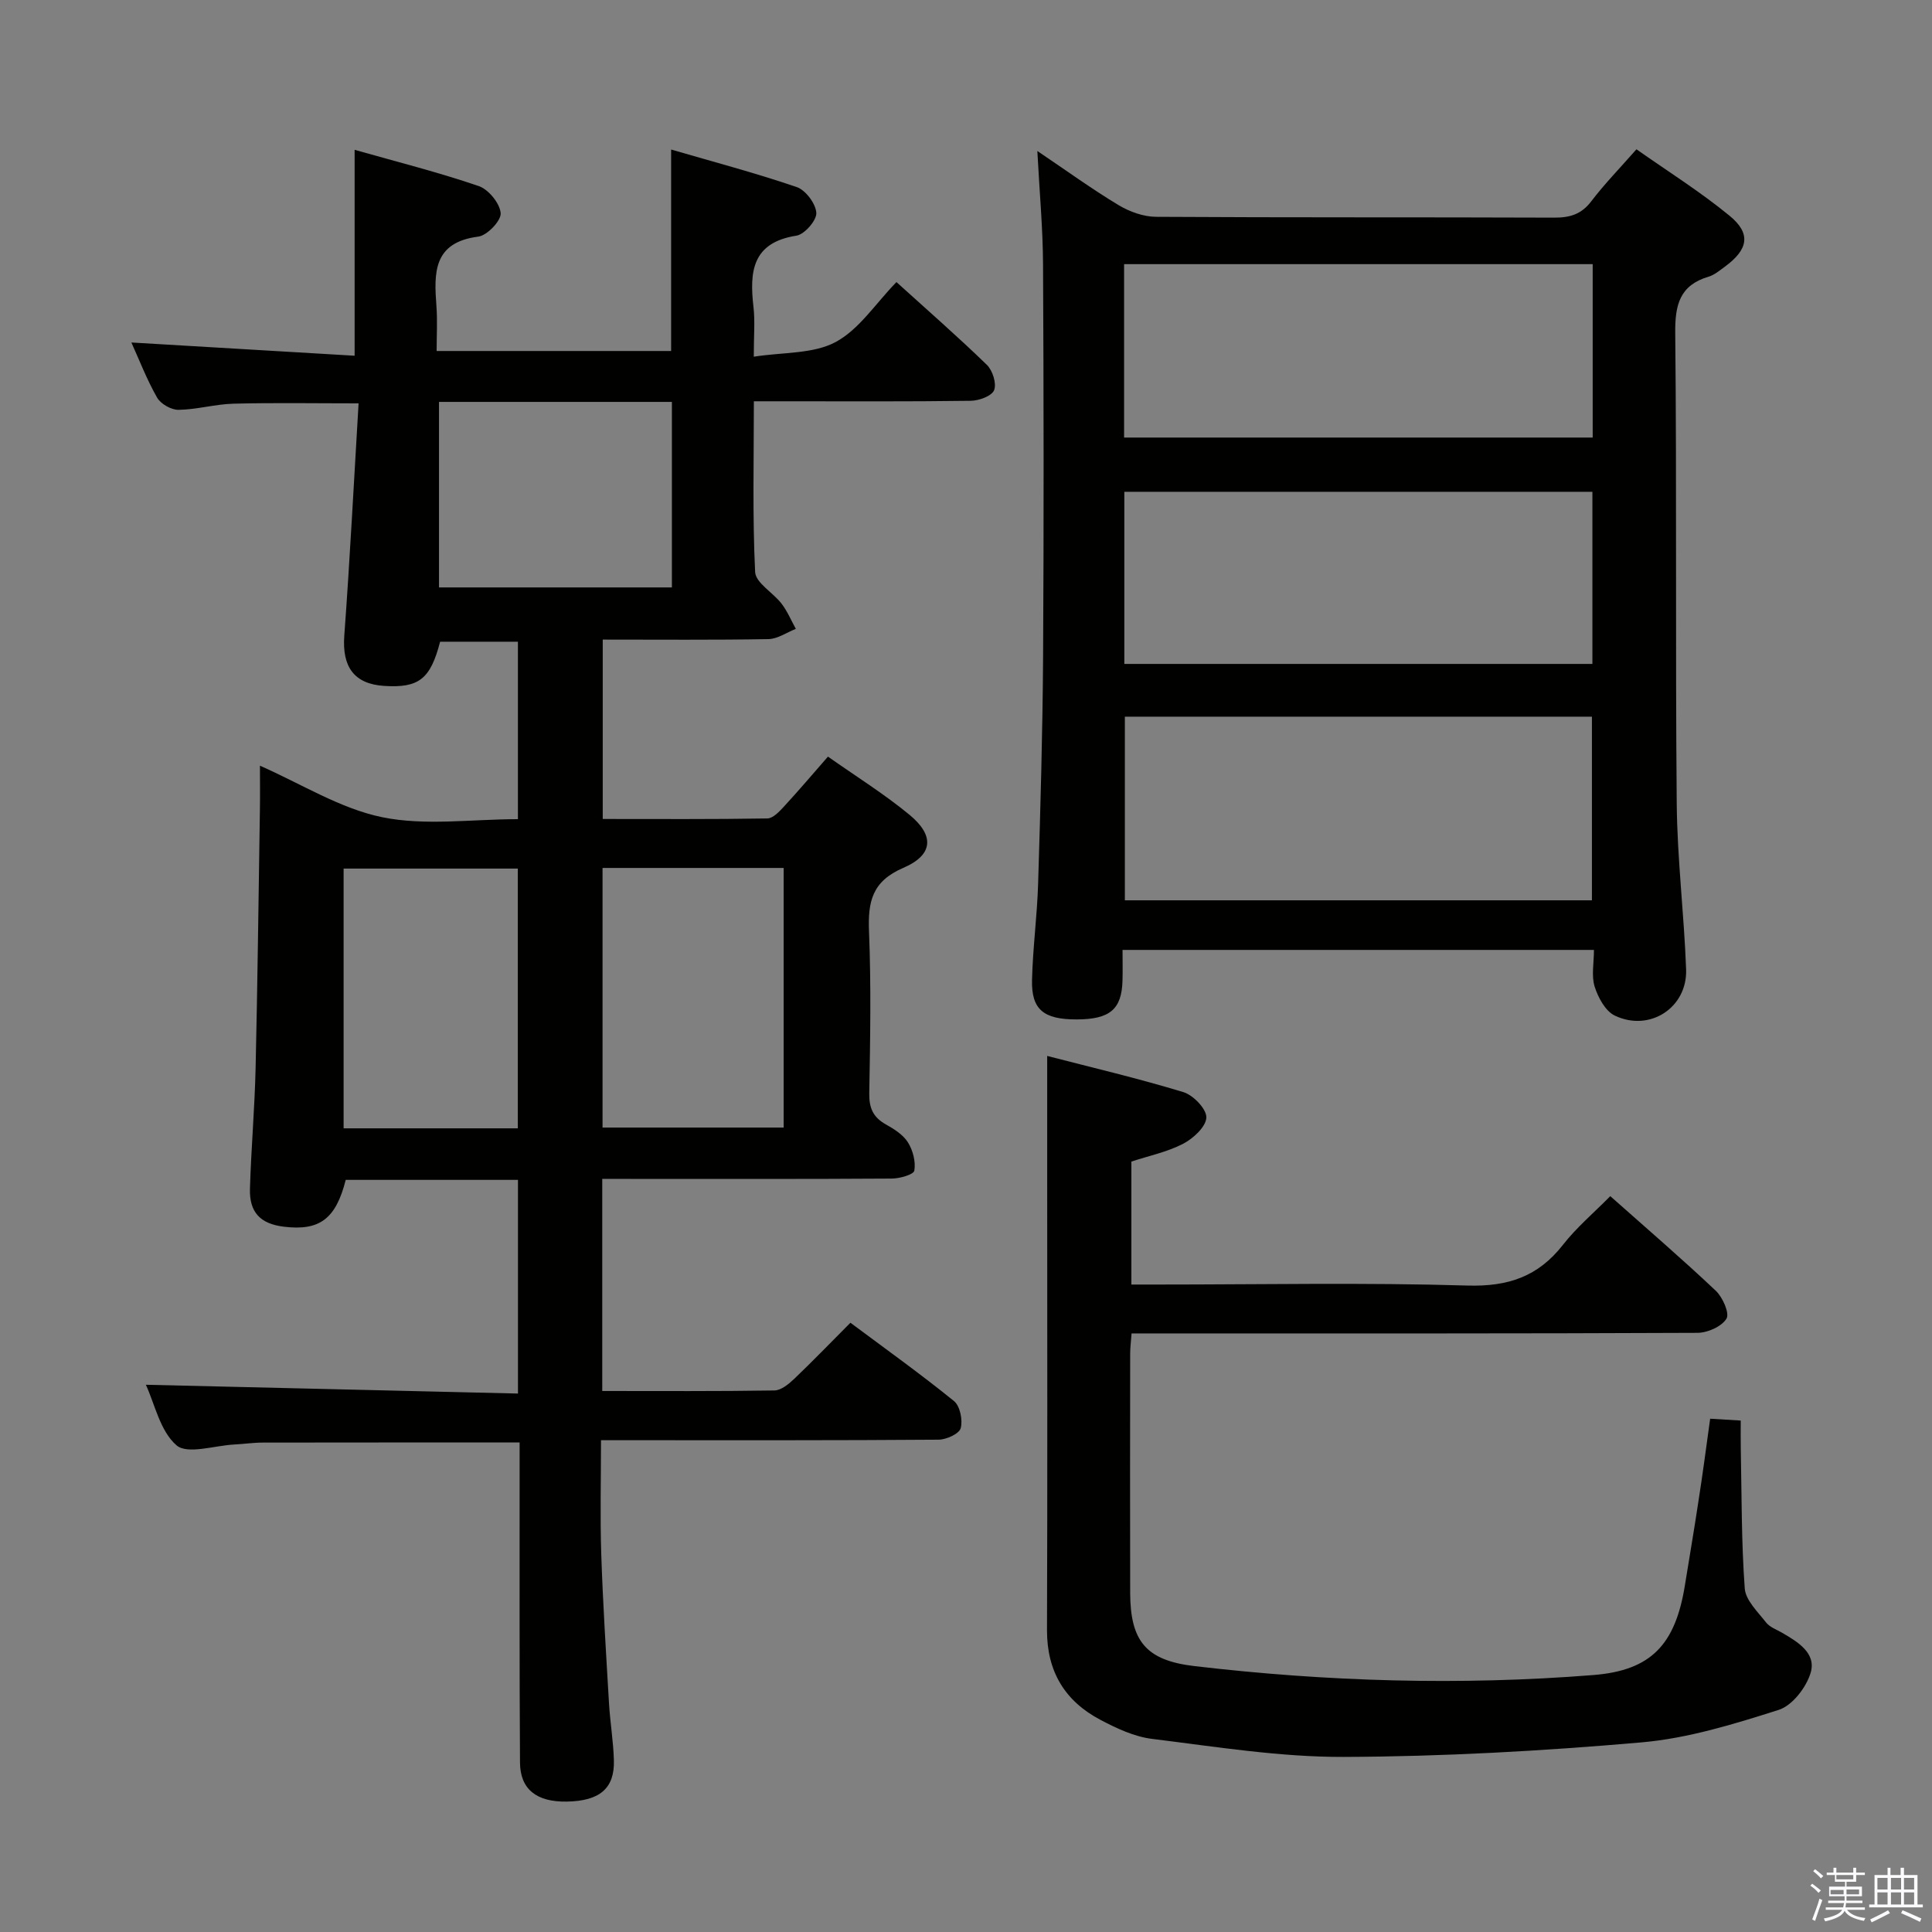 <svg enable-background="new 0 0 400 400" viewBox="0 0 400 400" xmlns="http://www.w3.org/2000/svg"><rect x="0" y="0" width="400" height="400" fill="#808080" stroke="none"/><path d="m374.8 390.4.4-.4c.7.5 1.3 1 1.8 1.4l-.5.5c-.5-.6-1.1-1.1-1.7-1.5zm1 7.3-.6-.3c.5-1.4 1.1-2.8 1.5-4.3.2.1.4.2.6.3-.5 1.3-1 2.8-1.5 4.3zm-.4-10.3.4-.4c.4.3 1 .8 1.7 1.4l-.5.5c-.4-.5-1-1-1.6-1.5zm2.5.3h1.7v-1h.6v1h3.5v-1h.6v1h1.8v.5h-1.8v1.4h-2v1h3.2v2h-3.2v.9h3.3v.5h-3.4c0 .3-.1.6-.1.9h4v.5h-3.7c.7.9 1.9 1.5 3.8 1.7-.1.2-.2.4-.3.6-2.1-.4-3.5-1.1-4-2.1-.4 1-1.8 1.7-4 2.2-.1-.2-.2-.4-.3-.6 2.1-.4 3.4-1 3.8-1.8h-3.4v-.5h3.6c.1-.3.1-.6.2-.9h-3.3v-.5h3.4c0-.3 0-.6 0-.9h-3.2v-2h3.3v-1h-2.1v-1.4h-1.7v-.5zm1.1 3.5v1h2.7c0-.3 0-.4 0-.4 0-.2 0-.2 0-.2 0-.1 0-.2 0-.3h-2.7zm1.2-3v.9h3.5v-.9zm4.7 3h-2.6v.6.4h2.6z" fill="#fbfafc"/><path d="m393.6 386.7h.6v1.5h2.8v6.1h1.1v.6h-11.1v-.6h1.1v-6.1h2.7v-1.5h.6v1.5h2.1v-1.5zm-2.7 8.8.4.6c-1.2.6-2.5 1.3-3.8 1.9-.1-.2-.2-.4-.3-.6 1.2-.6 2.5-1.2 3.7-1.9zm-2.2-6.7v2.4h2.1v-2.4zm0 3v2.5h2.1v-2.5zm2.8-3v2.4h2.1v-2.4zm0 3v2.5h2.1v-2.5zm6 6.1c-1.4-.7-2.7-1.3-3.9-1.8l.3-.6c1.5.6 2.7 1.2 3.9 1.7zm-1.2-9.1h-2.1v2.4h2.1zm-2.1 3v2.5h2.1v-2.5z" fill="#fbfafc"/><g fill="#010100"><path d="m124.69 244.07v43.92c12.07 0 23.86.08 35.65-.11 1.38-.02 2.95-1.32 4.08-2.39 3.85-3.67 7.54-7.5 11.65-11.63 7.23 5.39 14.51 10.59 21.45 16.22 1.25 1.02 1.84 3.95 1.38 5.62-.33 1.16-2.97 2.36-4.59 2.37-21 .16-42 .11-63 .11-1.99 0-3.98 0-6.88 0 0 7.99-.2 15.75.05 23.49.34 10.3 1 20.59 1.6 30.88.23 3.98.91 7.94 1.02 11.92.16 5.82-2.96 8.42-9.77 8.53-6.21.1-9.63-2.52-9.67-8.09-.13-20.17-.07-40.33-.08-60.5 0-1.94 0-3.88 0-5.76-18.21 0-35.67-.01-53.13.02-1.99 0-3.97.3-5.96.4-4.09.21-9.68 2.11-11.94.17-3.41-2.94-4.51-8.57-6.35-12.54 25.61.61 51.15 1.21 77.04 1.82 0-15.24 0-29.64 0-44.24-12.12 0-23.9 0-35.66 0-2.05 8.08-5.4 10.59-12.78 9.7-4.89-.59-7.2-2.95-7.05-7.91.25-8.31.98-16.62 1.17-24.93.41-17.81.61-35.62.89-53.44.05-2.99.01-5.99.01-9.17 8.56 3.76 16.59 8.87 25.29 10.66 8.91 1.83 18.5.41 28.12.41 0-12.48 0-24.39 0-36.74-5.4 0-10.77 0-16.11 0-2.01 7.75-4.4 9.61-11.59 9.15-6.24-.4-8.72-3.98-8.25-10.37 1.17-15.9 1.98-31.83 2.96-48.13-9.1 0-17.52-.15-25.92.07-3.79.1-7.57 1.22-11.36 1.27-1.51.02-3.69-1.22-4.44-2.54-2.13-3.73-3.68-7.79-5.32-11.4 15.37.91 30.71 1.82 46.22 2.74 0-14.6 0-28.15 0-42.63 8.67 2.46 17.3 4.63 25.69 7.5 2.03.69 4.38 3.57 4.55 5.61.13 1.55-2.8 4.63-4.64 4.86-9.4 1.2-9.17 7.55-8.66 14.43.22 2.96.04 5.94.04 9.25h48.55c0-13.69 0-27.28 0-41.71 8.47 2.47 17.33 4.81 25.98 7.76 1.86.63 3.96 3.43 4.08 5.35.1 1.54-2.43 4.45-4.11 4.72-9.21 1.43-9.74 7.48-8.9 14.78.34 2.92.06 5.92.06 10.28 6.11-.95 12.29-.55 16.92-3.02 4.88-2.6 8.28-7.97 12.62-12.43 6.51 5.9 12.77 11.36 18.72 17.14 1.19 1.16 2.05 3.87 1.5 5.24-.49 1.22-3.13 2.18-4.84 2.2-13 .18-26 .1-39 .1-1.79 0-3.59 0-5.9 0 0 12.12-.3 23.75.26 35.34.11 2.26 3.72 4.27 5.48 6.57 1.2 1.57 1.98 3.46 2.95 5.21-1.89.74-3.78 2.09-5.68 2.12-11.3.2-22.6.1-34.3.1v37.14c11.52 0 22.81.08 34.09-.11 1.17-.02 2.49-1.44 3.45-2.48 3.03-3.29 5.93-6.7 9.09-10.32 5.79 4.08 11.6 7.7 16.84 12.01 5.25 4.31 5 8.34-1.24 11.02-6.49 2.79-7.35 7.03-7.1 13.2.45 11.15.25 22.33.05 33.49-.05 3.04.81 4.96 3.44 6.43 1.71.95 3.58 2.14 4.57 3.72 1.03 1.65 1.64 3.99 1.32 5.85-.14.81-3.01 1.63-4.65 1.64-18 .12-36 .07-54 .07-1.79-.01-3.62-.01-5.96-.01zm.06-64.37v53.75h37.5c0-18.07 0-35.77 0-53.75-12.57 0-24.79 0-37.5 0zm-53.61 53.91h36.07c0-18.05 0-35.88 0-53.78-12.24 0-24.09 0-36.07 0zm19.75-150.4v38.41h48.22c0-12.98 0-25.65 0-38.41-16.27 0-32.06 0-48.22 0z"/><path d="m330.01 196.67c-32.59 0-64.67 0-97.6 0 0 2.23.05 4.31-.01 6.39-.17 5.93-2.63 7.99-9.51 8-6.82.01-9.37-2.03-9.22-8.18.16-6.64 1.06-13.26 1.26-19.9.48-15.63.93-31.26 1.03-46.89.16-27.15.13-54.29-.01-81.44-.04-7.41-.73-14.83-1.18-23.39 6.17 4.16 11.36 7.93 16.84 11.22 2.27 1.36 5.15 2.4 7.75 2.41 27.48.17 54.96.06 82.44.17 3.25.01 5.62-.7 7.66-3.39 2.71-3.56 5.86-6.79 9.35-10.76 6.48 4.56 13.22 8.78 19.3 13.78 4.49 3.69 3.84 6.97-.98 10.51-1.07.78-2.15 1.71-3.38 2.08-5.98 1.78-6.97 5.82-6.91 11.65.33 32.47.01 64.95.31 97.43.1 11.45 1.52 22.88 1.94 34.33.29 7.94-7.56 13.04-14.78 9.57-1.94-.93-3.44-3.74-4.16-6-.69-2.25-.14-4.88-.14-7.59zm-.42-10.27c0-13.02 0-25.57 0-38.02-32.49 0-64.57 0-96.7 0v38.02zm-96.86-131.71v35.9h97.02c0-12.11 0-23.87 0-35.9-32.34 0-64.43 0-97.02 0zm.05 82.77h96.91c0-12.11 0-23.84 0-35.64-32.48 0-64.66 0-96.91 0z"/><path d="m354.07 293.73c2.25.14 3.88.23 6.33.38 0 2.02-.03 3.93.01 5.84.19 9.64.12 19.31.82 28.91.18 2.46 2.7 4.85 4.42 7.06.77.98 2.19 1.47 3.34 2.14 3.25 1.89 7.08 4.21 5.89 8.25-.89 3.03-3.79 6.8-6.61 7.7-9.26 2.95-18.79 5.89-28.4 6.73-20.51 1.79-41.13 2.94-61.71 3.01-13.21.04-26.45-2.11-39.62-3.73-3.68-.45-7.34-2.17-10.68-3.93-7.38-3.88-11.12-10.02-11.09-18.6.11-30.99.04-61.98.04-92.96 0-8.43 0-16.86 0-25.91 9.07 2.35 18.72 4.61 28.19 7.49 2.05.62 4.81 3.49 4.76 5.25-.06 1.91-2.7 4.35-4.8 5.44-3.31 1.72-7.11 2.5-10.72 3.69v25.46h5.61c21.32 0 42.66-.43 63.97.21 8.41.25 14.63-1.85 19.77-8.43 2.83-3.62 6.42-6.65 9.8-10.08 7.51 6.67 14.83 12.96 21.84 19.58 1.43 1.35 2.9 4.67 2.22 5.78-1 1.64-3.91 2.93-6.01 2.94-36.98.17-73.97.12-110.96.12-1.97 0-3.94 0-6.2 0-.12 1.67-.29 2.94-.29 4.22-.02 16.49-.04 32.99 0 49.48.03 9.96 3.24 13.99 13.25 15.17 27.47 3.23 55.05 4.05 82.64 1.86 11.98-.95 16.99-6.3 18.97-18.63.92-5.73 1.91-11.46 2.77-17.2.88-5.58 1.61-11.16 2.45-17.24z"/></g></svg>